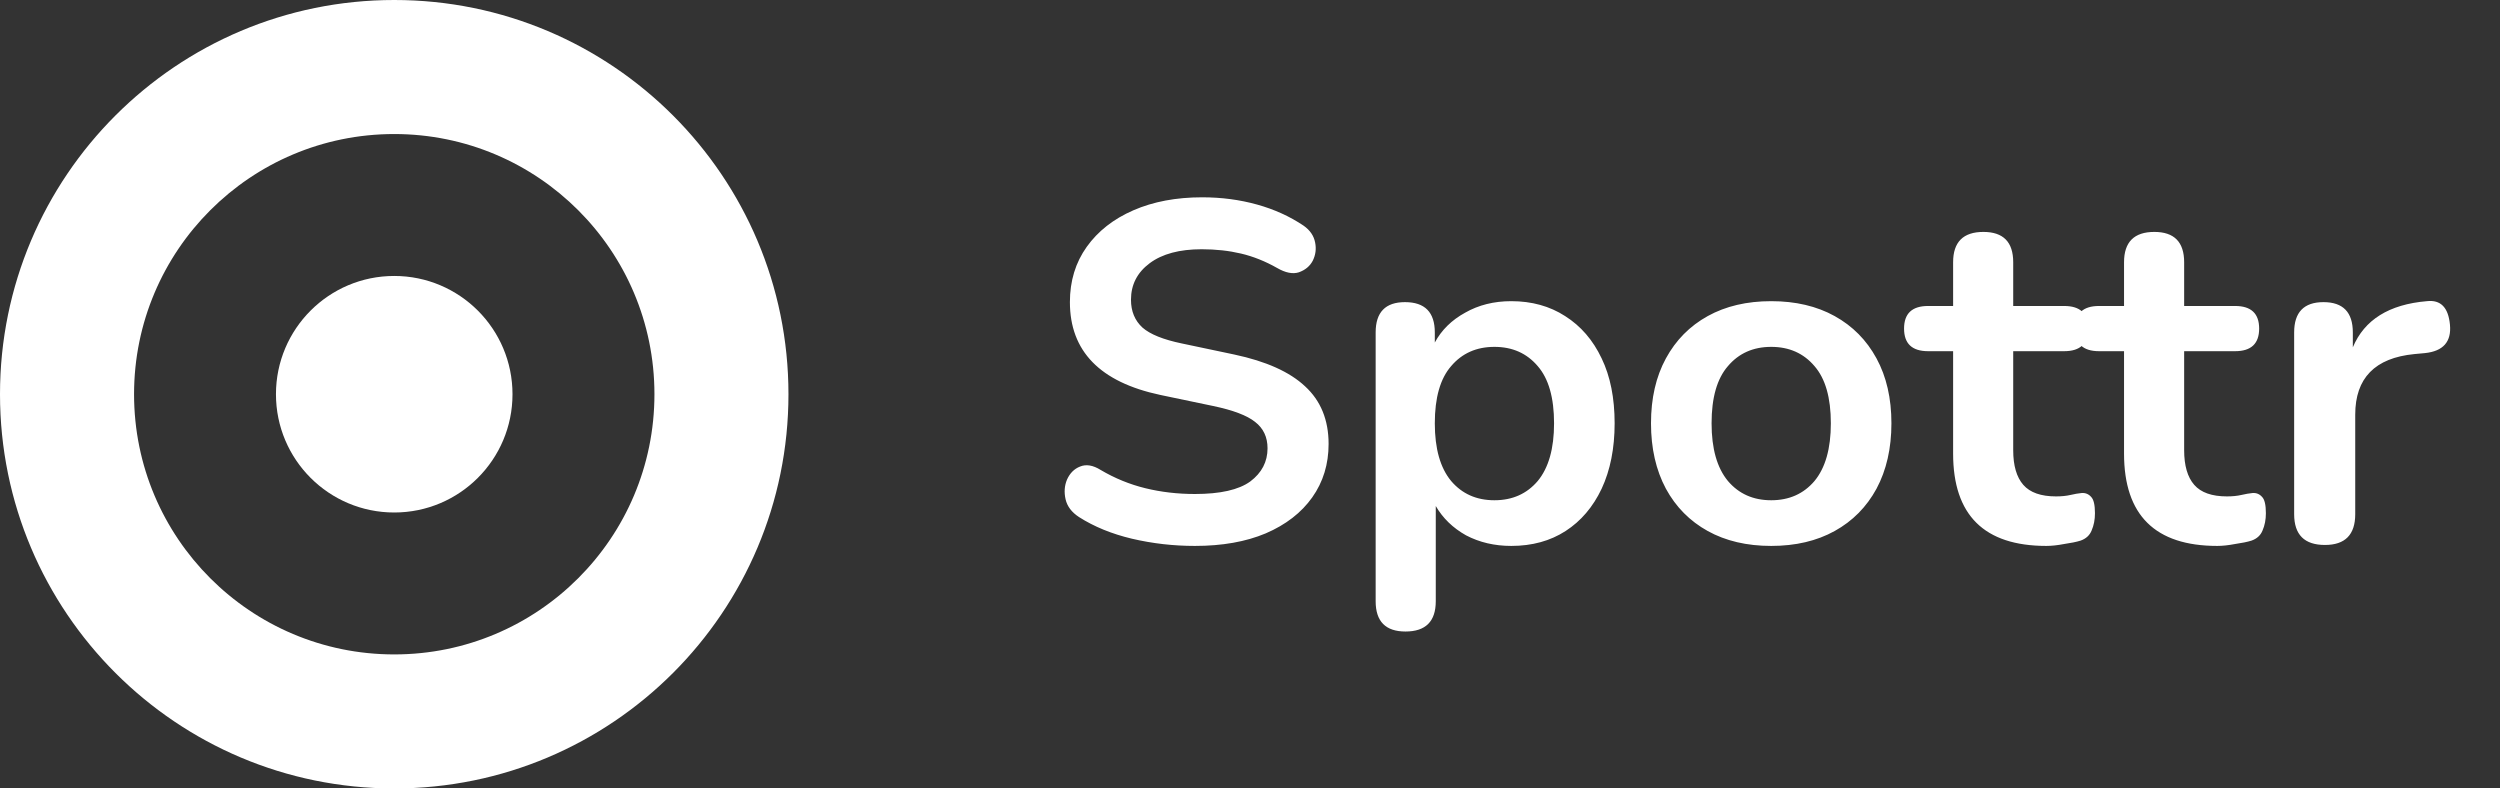 <svg width="130" height="41" viewBox="0 0 130 41" fill="none" xmlns="http://www.w3.org/2000/svg">
<rect x="0" y="0" width="130" height="41" fill="#333333" stroke="none"/>
<path d="M62.136 28.388C61.019 28.388 59.927 28.263 58.861 28.013C57.81 27.763 56.894 27.388 56.11 26.888C55.727 26.638 55.493 26.329 55.41 25.963C55.327 25.596 55.352 25.254 55.485 24.938C55.635 24.604 55.86 24.379 56.16 24.262C56.477 24.129 56.835 24.188 57.235 24.438C57.969 24.871 58.744 25.188 59.561 25.388C60.377 25.588 61.236 25.688 62.136 25.688C63.453 25.688 64.412 25.471 65.012 25.038C65.612 24.588 65.912 24.012 65.912 23.312C65.912 22.729 65.695 22.27 65.262 21.937C64.845 21.604 64.12 21.329 63.086 21.112L60.336 20.537C57.202 19.87 55.635 18.262 55.635 15.711C55.635 14.611 55.927 13.652 56.51 12.836C57.094 12.019 57.902 11.385 58.936 10.935C59.969 10.485 61.161 10.26 62.511 10.26C63.511 10.26 64.462 10.385 65.362 10.635C66.262 10.885 67.07 11.252 67.787 11.735C68.121 11.969 68.32 12.261 68.387 12.611C68.454 12.944 68.412 13.261 68.262 13.561C68.112 13.844 67.87 14.044 67.537 14.161C67.22 14.261 66.845 14.186 66.412 13.936C65.795 13.586 65.17 13.336 64.537 13.186C63.903 13.036 63.22 12.961 62.486 12.961C61.336 12.961 60.436 13.202 59.786 13.686C59.136 14.169 58.811 14.803 58.811 15.586C58.811 16.186 59.011 16.67 59.411 17.036C59.811 17.386 60.494 17.661 61.461 17.861L64.186 18.436C65.837 18.787 67.062 19.337 67.862 20.087C68.679 20.837 69.087 21.837 69.087 23.087C69.087 24.137 68.804 25.063 68.237 25.863C67.67 26.663 66.862 27.288 65.812 27.738C64.778 28.172 63.553 28.388 62.136 28.388ZM73.085 32.839C72.051 32.839 71.534 32.314 71.534 31.264V17.286C71.534 16.236 72.043 15.711 73.059 15.711C74.093 15.711 74.61 16.236 74.61 17.286V17.811C74.96 17.161 75.485 16.645 76.185 16.261C76.885 15.861 77.685 15.661 78.585 15.661C79.652 15.661 80.586 15.919 81.386 16.436C82.203 16.953 82.836 17.686 83.286 18.637C83.736 19.57 83.961 20.695 83.961 22.012C83.961 23.312 83.736 24.446 83.286 25.413C82.836 26.363 82.211 27.096 81.411 27.613C80.611 28.13 79.669 28.388 78.585 28.388C77.719 28.388 76.935 28.205 76.235 27.838C75.552 27.455 75.026 26.946 74.66 26.313V31.264C74.66 32.314 74.135 32.839 73.085 32.839ZM77.71 26.013C78.644 26.013 79.394 25.679 79.961 25.013C80.527 24.329 80.811 23.329 80.811 22.012C80.811 20.679 80.527 19.687 79.961 19.037C79.394 18.37 78.644 18.037 77.71 18.037C76.777 18.037 76.027 18.37 75.46 19.037C74.893 19.687 74.61 20.679 74.61 22.012C74.61 23.329 74.893 24.329 75.46 25.013C76.027 25.679 76.777 26.013 77.71 26.013ZM92.103 28.388C90.836 28.388 89.736 28.13 88.802 27.613C87.869 27.096 87.144 26.363 86.627 25.413C86.11 24.446 85.852 23.312 85.852 22.012C85.852 20.712 86.11 19.587 86.627 18.637C87.144 17.686 87.869 16.953 88.802 16.436C89.736 15.919 90.836 15.661 92.103 15.661C93.37 15.661 94.47 15.919 95.403 16.436C96.337 16.953 97.062 17.686 97.579 18.637C98.096 19.587 98.354 20.712 98.354 22.012C98.354 23.312 98.096 24.446 97.579 25.413C97.062 26.363 96.337 27.096 95.403 27.613C94.47 28.13 93.37 28.388 92.103 28.388ZM92.103 26.013C93.036 26.013 93.787 25.679 94.353 25.013C94.92 24.329 95.204 23.329 95.204 22.012C95.204 20.679 94.92 19.687 94.353 19.037C93.787 18.37 93.036 18.037 92.103 18.037C91.169 18.037 90.419 18.37 89.853 19.037C89.286 19.687 89.002 20.679 89.002 22.012C89.002 23.329 89.286 24.329 89.853 25.013C90.419 25.679 91.169 26.013 92.103 26.013ZM106.413 28.388C103.179 28.388 101.562 26.788 101.562 23.587V18.262H100.262C99.428 18.262 99.011 17.87 99.011 17.086C99.011 16.303 99.428 15.911 100.262 15.911H101.562V13.636C101.562 12.585 102.087 12.06 103.137 12.06C104.171 12.06 104.687 12.585 104.687 13.636V15.911H107.338C108.171 15.911 108.588 16.303 108.588 17.086C108.588 17.87 108.171 18.262 107.338 18.262H104.687V23.412C104.687 24.212 104.862 24.813 105.212 25.213C105.562 25.613 106.129 25.813 106.913 25.813C107.196 25.813 107.446 25.788 107.663 25.738C107.88 25.688 108.071 25.654 108.238 25.638C108.438 25.621 108.605 25.688 108.738 25.838C108.871 25.971 108.938 26.255 108.938 26.688C108.938 27.021 108.88 27.321 108.763 27.588C108.663 27.838 108.471 28.013 108.188 28.113C107.971 28.18 107.688 28.238 107.338 28.288C106.988 28.355 106.679 28.388 106.413 28.388ZM115.301 28.388C112.067 28.388 110.45 26.788 110.45 23.587V18.262H109.15C108.316 18.262 107.9 17.87 107.9 17.086C107.9 16.303 108.316 15.911 109.15 15.911H110.45V13.636C110.45 12.585 110.975 12.06 112.025 12.06C113.059 12.06 113.576 12.585 113.576 13.636V15.911H116.226C117.059 15.911 117.476 16.303 117.476 17.086C117.476 17.87 117.059 18.262 116.226 18.262H113.576V23.412C113.576 24.212 113.751 24.813 114.101 25.213C114.451 25.613 115.017 25.813 115.801 25.813C116.084 25.813 116.334 25.788 116.551 25.738C116.768 25.688 116.959 25.654 117.126 25.638C117.326 25.621 117.493 25.688 117.626 25.838C117.76 25.971 117.826 26.255 117.826 26.688C117.826 27.021 117.768 27.321 117.651 27.588C117.551 27.838 117.36 28.013 117.076 28.113C116.859 28.18 116.576 28.238 116.226 28.288C115.876 28.355 115.568 28.388 115.301 28.388ZM120.897 28.338C119.83 28.338 119.296 27.805 119.296 26.738V17.286C119.296 16.236 119.805 15.711 120.821 15.711C121.838 15.711 122.347 16.236 122.347 17.286V18.061C122.947 16.628 124.23 15.828 126.197 15.661C126.914 15.578 127.314 15.986 127.398 16.886C127.481 17.77 127.048 18.262 126.097 18.361L125.547 18.412C123.497 18.612 122.472 19.662 122.472 21.562V26.738C122.472 27.805 121.947 28.338 120.897 28.338Z" fill="white"/>
<path fill-rule="evenodd" clip-rule="evenodd" d="M20.5 41C31.822 41 41 31.822 41 20.5C41 9.178 31.822 0 20.5 0C9.178 0 0 9.178 0 20.5C0 31.822 9.178 41 20.5 41ZM20.501 34.03C27.973 34.03 34.031 27.973 34.031 20.5C34.031 13.028 27.973 6.97 20.501 6.97C13.028 6.97 6.971 13.028 6.971 20.5C6.971 27.973 13.028 34.03 20.501 34.03Z" fill="white"/>
<circle cx="20.5" cy="20.5" r="6.15" fill="white"/>
</svg>
